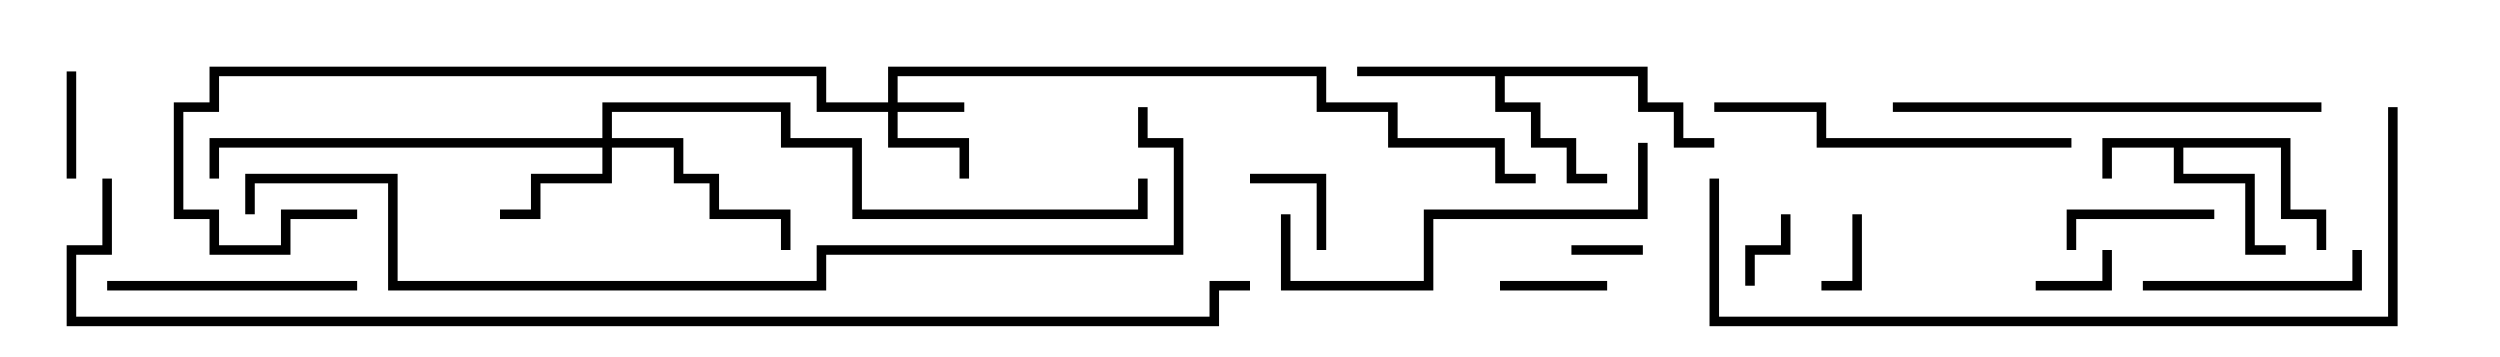 <svg version="1.1" width="105" height="15" xmlns="http://www.w3.org/2000/svg"><path d="M96.2,5.8L96.2,8.8L97.7,8.8L97.7,10.5L97.3,10.5L97.3,9.2L95.8,9.2L95.8,6.2L91.7,6.2L91.7,7.3L94.7,7.3L94.7,10.3L96,10.3L96,10.7L94.3,10.7L94.3,7.7L91.3,7.7L91.3,6.2L88.7,6.2L88.7,7.5L88.3,7.5L88.3,5.8z" stroke="none"/><path d="M69.2,2.8L69.2,4.3L70.7,4.3L70.7,5.8L72,5.8L72,6.2L70.3,6.2L70.3,4.7L68.8,4.7L68.8,3.2L63.2,3.2L63.2,4.3L64.7,4.3L64.7,5.8L66.2,5.8L66.2,7.3L67.5,7.3L67.5,7.7L65.8,7.7L65.8,6.2L64.3,6.2L64.3,4.7L62.8,4.7L62.8,3.2L57,3.2L57,2.8z" stroke="none"/><path d="M37.3,4.3L37.3,2.8L55.7,2.8L55.7,4.3L58.7,4.3L58.7,5.8L63.2,5.8L63.2,7.3L64.5,7.3L64.5,7.7L62.8,7.7L62.8,6.2L58.3,6.2L58.3,4.7L55.3,4.7L55.3,3.2L37.7,3.2L37.7,4.3L40.5,4.3L40.5,4.7L37.7,4.7L37.7,5.8L40.7,5.8L40.7,7.5L40.3,7.5L40.3,6.2L37.3,6.2L37.3,4.7L34.3,4.7L34.3,3.2L9.2,3.2L9.2,4.7L7.7,4.7L7.7,8.8L9.2,8.8L9.2,10.3L11.8,10.3L11.8,8.8L15,8.8L15,9.2L12.2,9.2L12.2,10.7L8.8,10.7L8.8,9.2L7.3,9.2L7.3,4.3L8.8,4.3L8.8,2.8L34.7,2.8L34.7,4.3z" stroke="none"/><path d="M25.3,5.8L25.3,4.3L33.2,4.3L33.2,5.8L36.2,5.8L36.2,8.8L47.8,8.8L47.8,7.5L48.2,7.5L48.2,9.2L35.8,9.2L35.8,6.2L32.8,6.2L32.8,4.7L25.7,4.7L25.7,5.8L28.7,5.8L28.7,7.3L30.2,7.3L30.2,8.8L33.2,8.8L33.2,10.5L32.8,10.5L32.8,9.2L29.8,9.2L29.8,7.7L28.3,7.7L28.3,6.2L25.7,6.2L25.7,7.7L22.7,7.7L22.7,9.2L21,9.2L21,8.8L22.3,8.8L22.3,7.3L25.3,7.3L25.3,6.2L9.2,6.2L9.2,7.5L8.8,7.5L8.8,5.8z" stroke="none"/><path d="M66,10.7L66,10.3L69,10.3L69,10.7z" stroke="none"/><path d="M88.3,10.5L88.7,10.5L88.7,12.2L85.5,12.2L85.5,11.8L88.3,11.8z" stroke="none"/><path d="M77.8,9L78.2,9L78.2,12.2L76.5,12.2L76.5,11.8L77.8,11.8z" stroke="none"/><path d="M73.7,12L73.3,12L73.3,10.3L74.8,10.3L74.8,9L75.2,9L75.2,10.7L73.7,10.7z" stroke="none"/><path d="M55.7,10.5L55.3,10.5L55.3,7.7L52.5,7.7L52.5,7.3L55.7,7.3z" stroke="none"/><path d="M63,12.2L63,11.8L67.5,11.8L67.5,12.2z" stroke="none"/><path d="M3.2,7.5L2.8,7.5L2.8,3L3.2,3z" stroke="none"/><path d="M87.2,10.5L86.8,10.5L86.8,8.8L93,8.8L93,9.2L87.2,9.2z" stroke="none"/><path d="M98.8,10.5L99.2,10.5L99.2,12.2L90,12.2L90,11.8L98.8,11.8z" stroke="none"/><path d="M15,11.8L15,12.2L4.5,12.2L4.5,11.8z" stroke="none"/><path d="M72,4.7L72,4.3L76.7,4.3L76.7,5.8L87,5.8L87,6.2L76.3,6.2L76.3,4.7z" stroke="none"/><path d="M68.8,6L69.2,6L69.2,9.2L60.2,9.2L60.2,12.2L53.8,12.2L53.8,9L54.2,9L54.2,11.8L59.8,11.8L59.8,8.8L68.8,8.8z" stroke="none"/><path d="M97.5,4.3L97.5,4.7L79.5,4.7L79.5,4.3z" stroke="none"/><path d="M71.8,7.5L72.2,7.5L72.2,13.3L100.3,13.3L100.3,4.5L100.7,4.5L100.7,13.7L71.8,13.7z" stroke="none"/><path d="M47.8,4.5L48.2,4.5L48.2,5.8L49.7,5.8L49.7,10.7L34.7,10.7L34.7,12.2L16.3,12.2L16.3,7.7L10.7,7.7L10.7,9L10.3,9L10.3,7.3L16.7,7.3L16.7,11.8L34.3,11.8L34.3,10.3L49.3,10.3L49.3,6.2L47.8,6.2z" stroke="none"/><path d="M4.3,7.5L4.7,7.5L4.7,10.7L3.2,10.7L3.2,13.3L50.8,13.3L50.8,11.8L52.5,11.8L52.5,12.2L51.2,12.2L51.2,13.7L2.8,13.7L2.8,10.3L4.3,10.3z" stroke="none"/></svg>